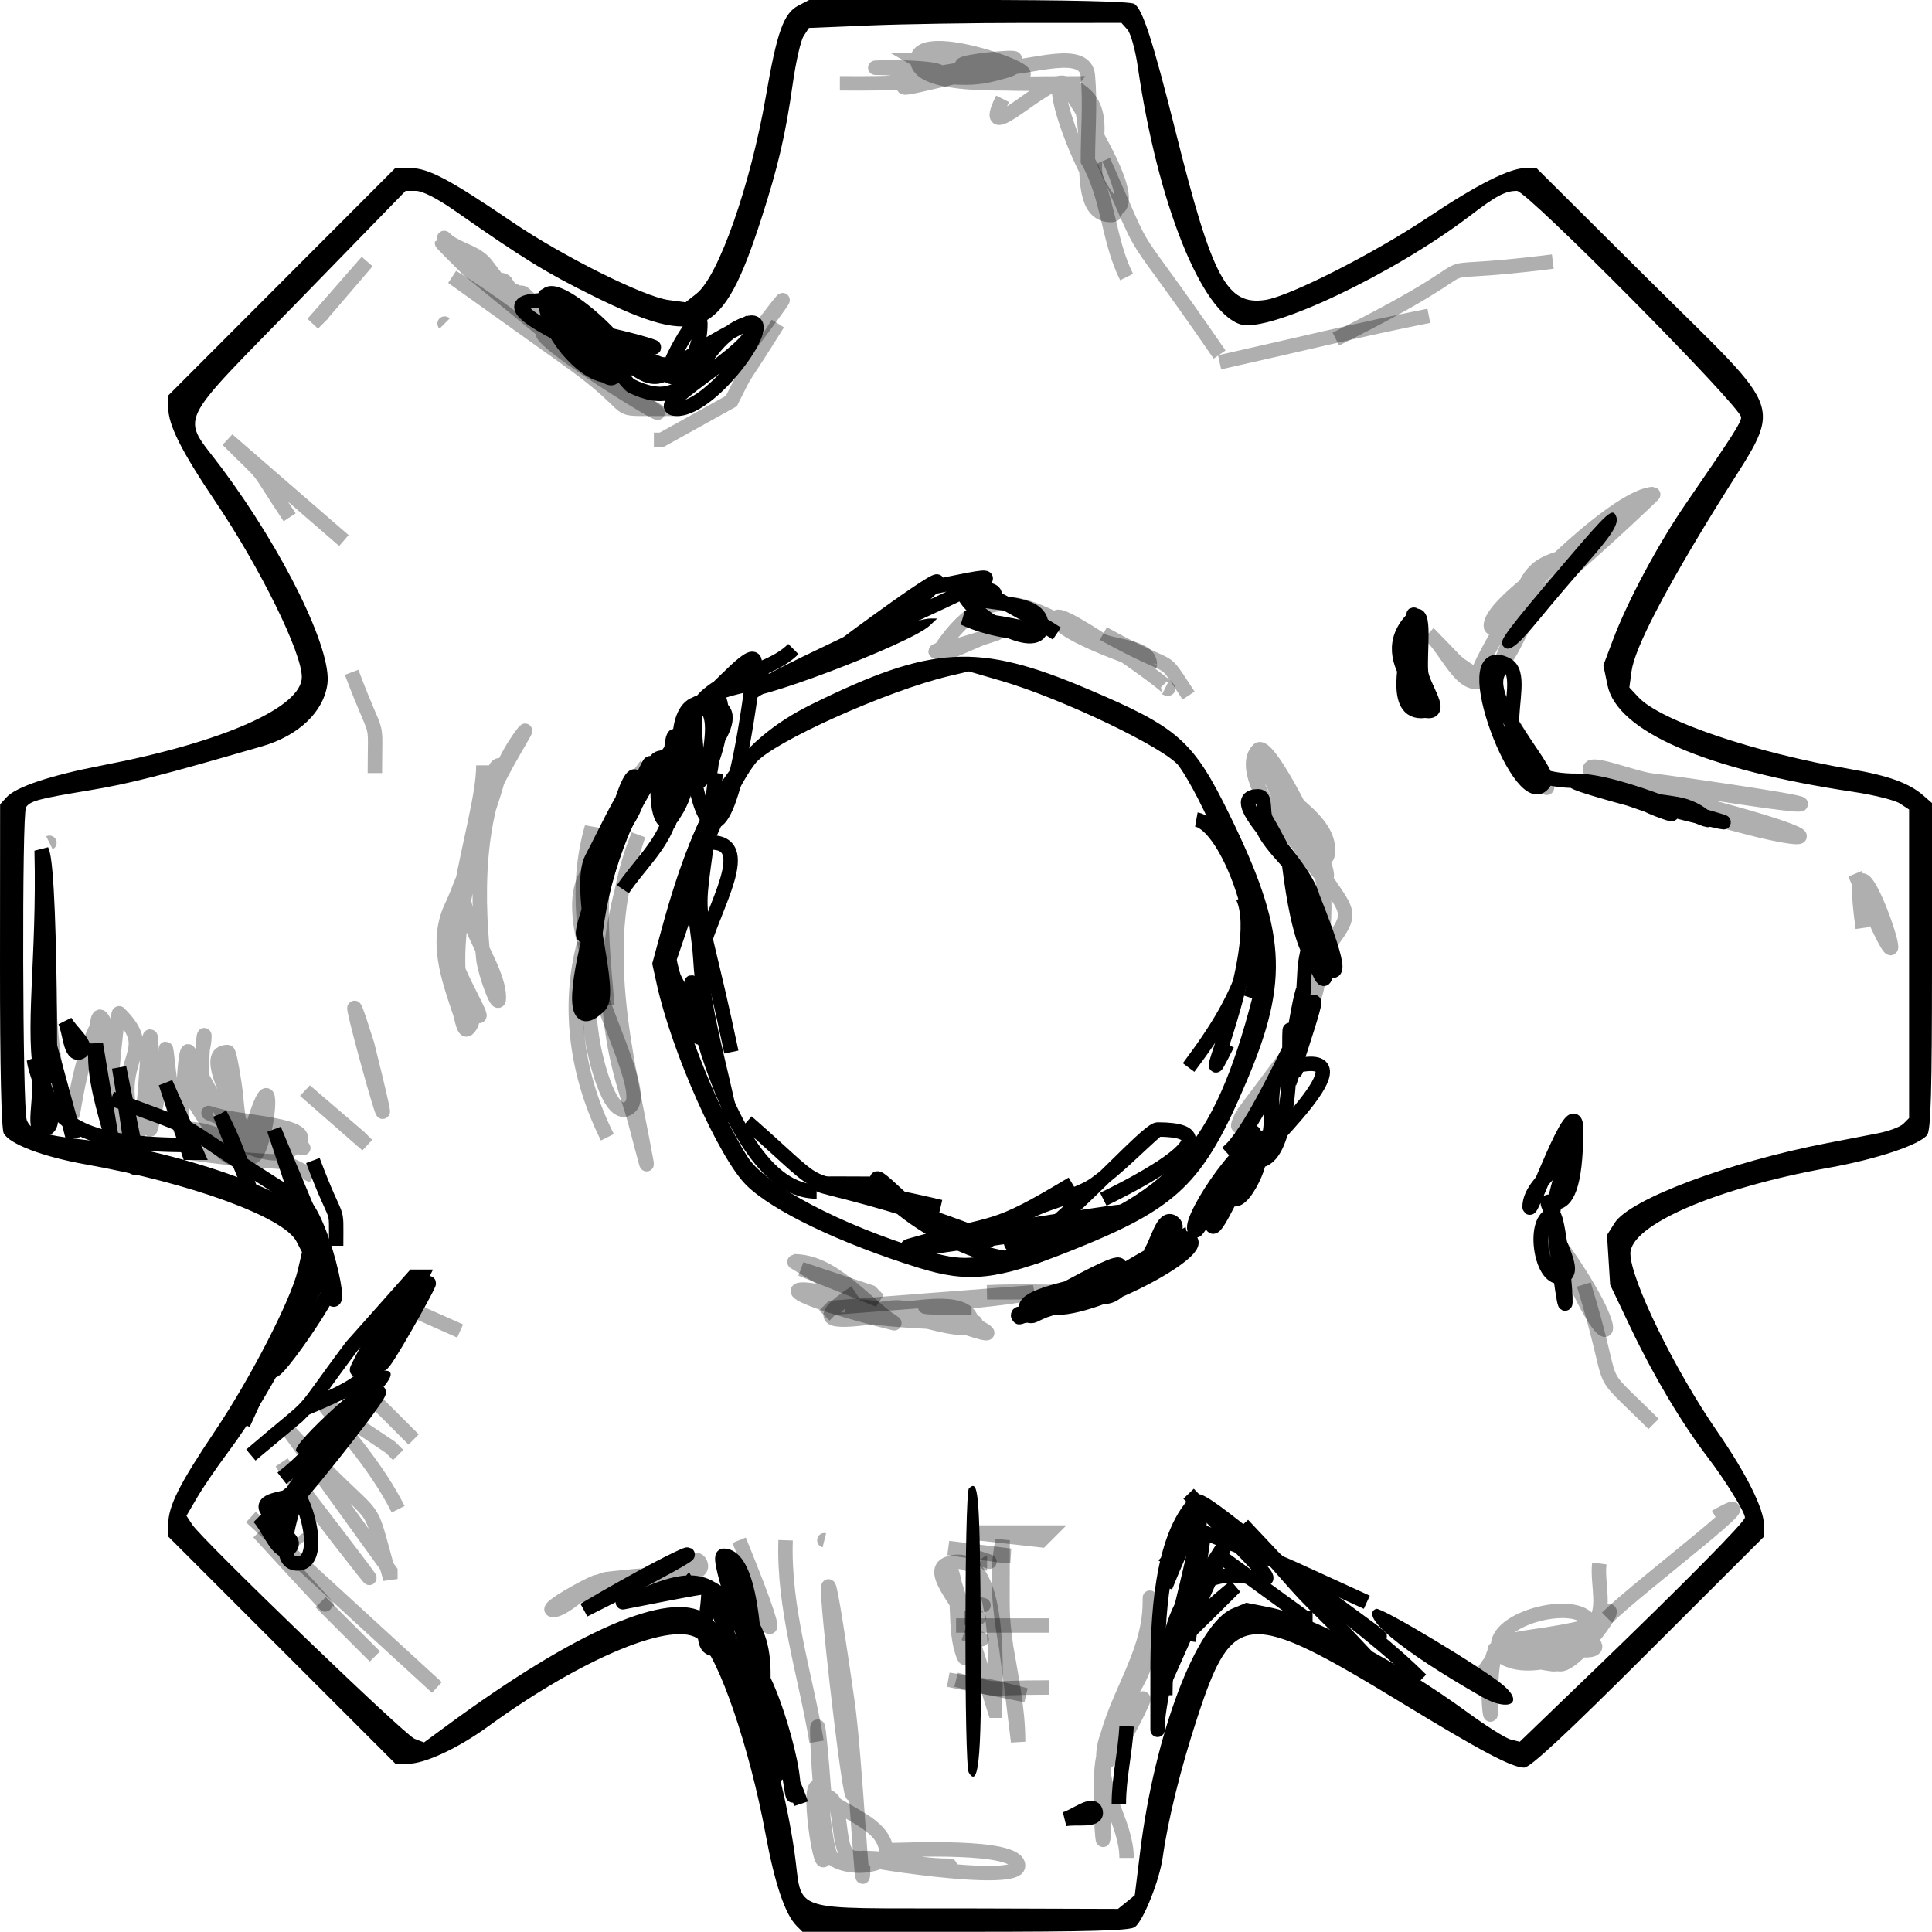 <?xml version="1.0" encoding="UTF-8" standalone="no"?>
<!-- Created with Inkscape (http://www.inkscape.org/) -->

<svg
   width="133.894mm"
   height="133.879mm"
   viewBox="0 0 133.894 133.879"
   version="1.1"
   id="svg1"
   xml:space="preserve"
   xmlns="http://www.w3.org/2000/svg"
   xmlns:svg="http://www.w3.org/2000/svg"><defs
     id="defs1" /><g
     id="layer2"
     transform="translate(-40.079,-82.842)"><path
       style="fill:#000000"
       d="m 95.286,216.313 c -0.794,-0.794 -1.519,-2.939 -2.154,-6.378 -1.108,-5.997 -3.25,-12.252 -4.607,-13.454 -1.608,-1.425 -8.01,1.204 -14.593,5.992 -2.102,1.529 -4.416,2.607 -5.597,2.607 H 67.489 l -7.876,-7.876 -7.876,-7.876 v -0.833 c 0,-1.266 0.768,-2.802 3.243,-6.48 2.443,-3.632 5.267,-9.115 5.735,-11.136 l 0.292,-1.261 -0.385,-0.744 c -0.869,-1.68 -7.327,-4.04 -14.595,-5.334 -2.974,-0.529 -5.288,-1.407 -5.69,-2.157 -0.166,-0.31 -0.263,-4.683 -0.258,-11.646 l 0.007,-11.15 0.437,-0.483 c 0.663,-0.733 3.051,-1.528 6.69,-2.228 8.343,-1.605 13.783,-4.018 13.783,-6.112 0,-1.703 -2.871,-7.534 -5.978,-12.144 -2.386,-3.54 -3.282,-5.328 -3.282,-6.554 v -0.813 l 7.872,-7.885 7.872,-7.885 1.057,0.007 c 1.238,0.009 2.712,0.791 7.06,3.747 3.466,2.356 9.084,5.162 10.803,5.396 l 1.186,0.161 0.767,-0.605 c 1.517,-1.196 3.738,-7.518 4.801,-13.666 0.775,-4.481 1.237,-5.769 2.257,-6.296 l 0.748,-0.387 h 11.011 c 6.859,0 11.198,0.1 11.507,0.265 0.572,0.306 1.295,2.539 2.903,8.958 2.53,10.098 3.53,11.965 6.197,11.565 1.673,-0.251 7.524,-3.223 11.256,-5.717 3.427,-2.291 5.69,-3.429 6.817,-3.429 h 0.701 l 7.647,7.607 c 10.004,9.952 9.496,8.327 4.921,15.734 -3.709,6.006 -5.757,9.963 -5.968,11.533 l -0.152,1.131 0.632,0.677 c 1.524,1.633 8.071,3.849 14.733,4.988 2.596,0.444 4.033,0.966 5.014,1.824 l 0.595,0.52 v 11.28 c 0,8.614 -0.078,11.384 -0.331,11.72 -0.515,0.684 -3.494,1.678 -6.823,2.276 -7.814,1.404 -13.748,3.969 -13.748,5.943 0,1.779 3.073,8.077 6.015,12.329 2.014,2.91 3.245,5.375 3.245,6.497 l 2e-4,0.793 -8.017,8.005 c -5.714,5.706 -8.186,8.005 -8.607,8.005 -0.835,0 -2.965,-1.125 -8.426,-4.452 -10.803,-6.582 -11.773,-6.513 -14.23,1.005 -1.156,3.537 -2.027,7.057 -2.391,9.665 -0.222,1.587 -1.331,4.368 -1.925,4.829 -0.326,0.253 -3.092,0.331 -11.734,0.331 H 95.695 Z m 22.855,-1.65 0.582,-0.471 0.371,-3.013 c 1.007,-8.184 3.903,-15.818 6.395,-16.859 l 0.96,-0.401 1.603,0.314 c 2.887,0.565 8.926,3.768 13.737,7.286 1.289,0.943 2.63,1.786 2.979,1.873 l 0.635,0.159 5.223,-5.031 c 6.108,-5.883 10.383,-10.211 10.383,-10.511 0,-0.37 -1.368,-2.586 -2.56,-4.145 -1.805,-2.361 -3.757,-5.636 -5.333,-8.944 l -1.448,-3.041 -0.109,-1.722 -0.109,-1.722 0.529,-0.839 c 1.031,-1.634 7.875,-4.206 14.718,-5.531 1.164,-0.225 2.742,-0.53 3.506,-0.677 0.764,-0.147 1.568,-0.446 1.786,-0.664 l 0.397,-0.397 v -10.691 -10.691 l -0.64,-0.419 c -0.352,-0.231 -1.81,-0.594 -3.241,-0.808 -10.236,-1.529 -16.357,-4.186 -17.022,-7.39 l -0.286,-1.377 0.66,-1.754 c 1.013,-2.692 3.13,-6.649 5.043,-9.43 3.345,-4.861 3.844,-5.642 3.844,-6.009 0,-0.709 -14.835,-15.687 -15.537,-15.687 -0.803,0 -1.426,0.33 -3.248,1.721 -5.269,4.024 -13.882,8.111 -15.883,7.537 -2.725,-0.782 -5.775,-8.405 -7.144,-17.857 -0.169,-1.164 -0.492,-2.325 -0.72,-2.58 l -0.413,-0.463 -6.64,8.82e-4 c -3.652,4.84e-4 -8.525,0.079 -10.829,0.175 l -4.189,0.174 -0.367,0.561 c -0.202,0.308 -0.543,1.807 -0.758,3.331 -0.496,3.512 -1.015,5.739 -2.184,9.355 -2.678,8.29 -4.223,8.997 -11.644,5.328 -3.278,-1.621 -4.8,-2.558 -9.59,-5.908 -1.201,-0.84 -2.246,-1.374 -2.687,-1.374 h -0.722 l -7.103,7.299 c -9.038,9.288 -8.477,8.109 -5.659,11.884 4.32,5.788 7.662,12.609 7.343,14.988 -0.259,1.928 -1.992,3.583 -4.524,4.319 -6.981,2.029 -9.198,2.594 -11.996,3.057 -3.501,0.579 -4.07,0.731 -4.367,1.165 -0.293,0.428 -0.245,20.907 0.05,21.685 0.281,0.739 1.189,1.057 3.848,1.347 6.329,0.691 14.635,3.566 16.189,5.604 l 0.744,0.975 v 1.612 1.612 l -1.565,3.039 c -2.111,4.098 -3.631,6.644 -5.289,8.86 -0.762,1.019 -1.717,2.42 -2.122,3.113 l -0.736,1.261 0.4,0.61 c 0.705,1.076 14.726,14.585 15.407,14.845 l 0.656,0.25 1.519,-1.118 c 9.03,-6.644 15.459,-9.439 17.967,-7.813 2.209,1.432 5.119,9.199 6.183,16.501 0.633,4.349 -0.741,3.9 12.067,3.938 l 10.356,0.031 z m -10.928,-8.987 c -0.314,-0.53 -0.299,-19.364 0.016,-19.68 0.651,-0.653 0.733,0.218 0.816,8.589 0.097,9.813 -0.092,12.34 -0.832,11.091 z m 35.557,-5.241 c -5.663,-3.237 -8.535,-5.629 -7.319,-6.096 0.359,-0.138 7.464,4.139 8.833,5.317 1.456,1.252 0.328,1.833 -1.514,0.78 z M 60.602,183.387 c -0.3,-0.485 5.298,-5.559 6.134,-5.559 1.023,0 0.158,1.186 -2.45,3.359 -2.886,2.404 -3.377,2.697 -3.684,2.201 z m 43.125,-12.685 c -5.458,-1.701 -10.126,-3.942 -11.93,-5.728 -1.884,-1.865 -5.154,-9.195 -6.193,-13.881 l -0.325,-1.467 0.692,-2.54 c 2.4,-8.808 5.107,-12.846 10.348,-15.429 8.331,-4.107 11.527,-4.289 19.087,-1.085 6.36,2.695 7.362,3.583 9.895,8.758 3.914,7.998 4.141,11.431 1.216,18.348 -3.066,7.25 -4.774,8.893 -12.384,11.913 -4.972,1.973 -6.957,2.185 -10.405,1.11 z m 7.752,-1.746 c 9.659,-3.232 12.703,-6.597 15.407,-17.029 l 0.554,-2.139 -0.556,-2.054 c -1.013,-3.741 -3.542,-9.596 -5.092,-11.788 -0.858,-1.214 -8.111,-4.695 -12.349,-5.927 l -2.221,-0.646 -1.351,0.319 c -4.312,1.018 -12.301,4.614 -13.435,6.046 -1.967,2.485 -5.633,11.776 -5.593,14.175 0.04,2.409 2.841,9.67 5.069,13.139 1.245,1.939 6.514,4.711 12.211,6.424 2.715,0.817 3.528,0.759 7.355,-0.522 z M 91.688,131.045 c 0,-0.722 11.155,-5.34 12.898,-5.34 h 0.448 l -0.522,0.492 c -1.349,1.271 -12.825,5.61 -12.825,4.849 z m 52.507,-3.508 c -0.199,-0.321 0.378,-1.081 4.454,-5.867 2.888,-3.391 3.196,-3.662 3.439,-3.029 0.194,0.506 -0.294,1.28 -2.073,3.286 -0.875,0.987 -2.347,2.717 -3.272,3.845 -1.626,1.983 -2.178,2.365 -2.549,1.766 z"
       id="path67" /><path
       style="fill:none;stroke:#000000;stroke-width:0;stroke-dasharray:none;stroke-opacity:1"
       d="m 124.063,100.969 c -3.245,6.209 -11.391,31.687 1.611,31.687"
       id="path71" /><path
       style="fill:none;stroke:#000000;stroke-width:1;stroke-dasharray:none;stroke-opacity:1"
       d="m 42.429,156.288 c 0.936,1.35 -0.243,4.834 0.537,4.834 1.621,0 -0.336,-3.225 -0.537,-4.834 z"
       id="path72" /><path
       style="fill:none;stroke:#000000;stroke-width:1;stroke-dasharray:none;stroke-opacity:1"
       d="m 43.503,155.213 c 0.537,1.969 1.074,3.939 1.611,5.908 0,0.179 0,0.358 0,0.537 -0.537,-2.148 -1.074,-4.297 -1.611,-6.445"
       id="path73" /><path
       style="fill:none;stroke:#000000;stroke-width:1;stroke-dasharray:none;stroke-opacity:1"
       d="m 49.41,162.195 c 0,3.252 0.059,1.427 -1.074,-5.371 0.358,1.79 0.716,3.58 1.074,5.371 z"
       id="path74" /><path
       style="fill:none;stroke:#000000;stroke-width:1;stroke-dasharray:none;stroke-opacity:1"
       d="m 53.707,162.732 c -0.179,0 -0.358,0 -0.537,0 -0.537,-1.611 -1.074,-3.222 -1.611,-4.834 0.716,1.611 1.432,3.222 2.148,4.834 z"
       id="path75" /><path
       style="fill:none;stroke:#000000;stroke-width:1;stroke-dasharray:none;stroke-opacity:1"
       d="m 55.318,160.047 c 0.716,1.79 1.432,3.58 2.148,5.371 -0.61,-1.829 -1.207,-3.688 -2.148,-5.371"
       id="path76" /><path
       style="fill:none;stroke:#000000;stroke-width:1;stroke-dasharray:none;stroke-opacity:1"
       d="m 61.763,167.566 c -0.179,0 -0.358,0 -0.537,0 -0.716,-2.148 -1.432,-4.297 -2.148,-6.445 0.895,2.148 1.79,4.297 2.685,6.445 z"
       id="path77" /><path
       style="fill:none;stroke:#000000;stroke-width:1;stroke-dasharray:none;stroke-opacity:1"
       d="m 61.763,163.269 c 1.8,4.799 1.611,2.767 1.611,5.908"
       id="path78" /><path
       style="fill:none;stroke:#000000;stroke-width:1;stroke-dasharray:none;stroke-opacity:1"
       d="m 43.503,153.602 c 0,12.828 0.241,-10.3 -0.537,-11.816 0.376,15.064 -3.673,20.409 10.204,20.409"
       id="path79" /><path
       style="fill:none;stroke:#000000;stroke-width:1;stroke-dasharray:none;stroke-opacity:1"
       d="m 47.799,158.973 c 7.459,2.797 2.999,0.801 12.89,6.982 1.63,0.526 3.48,9.108 2.148,6.445 -0.445,1.291 -5.69,8.694 -3.222,3.759"
       id="path80" /><path
       style="fill:none;stroke:#000000;stroke-width:1;stroke-dasharray:none;stroke-opacity:1"
       d="m 61.226,171.326 c -1.168,3.501 -2.769,6.844 -4.297,10.204"
       id="path81" /><path
       style="fill:none;stroke:#000000;stroke-width:1;stroke-dasharray:none;stroke-opacity:1"
       d="m 125.674,192.808 c -2.384,1.676 -9.398,9.398 0,0 z"
       id="path82" /><path
       style="fill:none;stroke:#000000;stroke-width:1;stroke-dasharray:none;stroke-opacity:1"
       d="m 120.841,199.253 c 2.097,-6.988 0.621,-3.786 4.297,-9.667 -1.432,3.222 -2.864,6.445 -4.297,9.667 z"
       id="path83" /><path
       style="fill:none;stroke:#000000;stroke-width:1;stroke-dasharray:none;stroke-opacity:1"
       d="m 122.452,196.568 c 0.358,-2.506 0.716,-5.013 1.074,-7.519 7.379,2.952 3.615,1.35 11.278,4.834"
       id="path84" /><path
       style="fill:none;stroke:#000000;stroke-width:1;stroke-dasharray:none;stroke-opacity:1"
       d="m 134.805,197.642 c -5.821,-5.821 -2.951,-2.783 -8.593,-9.13 2.864,3.043 5.729,6.087 8.593,9.13 z"
       id="path85" /><path
       style="fill:none;stroke:#000000;stroke-width:1;stroke-dasharray:none;stroke-opacity:1"
       d="m 124.6,190.66 c 1.969,1.432 3.939,2.864 5.908,4.297 0.179,0 0.358,0 0.537,0"
       id="path86" /><path
       style="fill:none;stroke:#000000;stroke-width:1;stroke-dasharray:none;stroke-opacity:1"
       d="m 122.452,186.363 c 12.996,13.545 -1.611,-2.883 -1.611,13.964"
       id="path87" /><path
       style="fill:none;stroke:#000000;stroke-width:1;stroke-dasharray:none;stroke-opacity:1"
       d="m 120.841,192.808 c 5.653,-13.752 -0.537,6.052 -0.537,9.667 0,1.253 0,-2.506 0,-3.759 0,-3.47 0.195,-9.325 2.685,-11.816 0.424,-0.424 7.635,5.966 8.593,6.445 -21.505,-15.775 16.03,11.45 0,0 2.362,1.927 4.826,3.752 6.982,5.908"
       id="path88" /><path
       style="fill:none;stroke:#000000;stroke-width:1;stroke-dasharray:none;stroke-opacity:1"
       d="m 88.08,192.271 c -5.729,2.864 -5.729,2.864 0,0 z"
       id="path89" /><path
       style="fill:none;stroke:#000000;stroke-width:1;stroke-dasharray:none;stroke-opacity:1"
       d="m 92.913,201.939 c 0,-3.674 0.925,-6.608 -3.759,-9.13 -0.164,-0.088 -6.127,1.134 -5.908,1.074 1.931,-0.527 4.118,-1.969 5.908,-1.074 1.291,0.645 1.969,4.118 0.537,4.297 -1.432,0.179 -0.358,-2.864 -0.537,-4.297 1.253,3.043 2.506,6.087 3.759,9.13 z"
       id="path90" /><path
       style="fill:none;stroke:#000000;stroke-width:1;stroke-dasharray:none;stroke-opacity:1"
       d="m 144.472,128.897 c -2.691,1.494 3.115,7.197 2.685,8.056 -1.483,2.966 -6.436,-9.931 -2.685,-8.056 1.998,0.999 -2.608,8.056 4.834,8.056 3.222,0.895 6.459,1.742 9.667,2.685 3.612,1.062 -11.38,-2.685 -9.667,-2.685 3.145,0 9.509,3.064 9.13,2.685 -0.566,-0.566 -1.359,-0.943 -2.148,-1.074 -7.693,-1.282 7.654,3.267 -6.982,-1.611"
       id="path91" /><path
       style="fill:none;stroke:#000000;stroke-width:1;stroke-dasharray:none;stroke-opacity:1"
       d="m 138.027,125.674 c -0.323,0.887 0.536,5.908 0.537,5.908 0.299,0 -0.537,-7.604 -0.537,-5.908 0,2.178 -1.104,6.445 1.074,6.445 0.913,0 -0.446,-1.777 -0.537,-2.685 -0.126,-1.26 0.358,-4.655 -0.537,-3.76 -3.183,3.183 2.531,6.445 0.537,6.445 -2.156,0 -0.842,-4.311 -0.537,-6.445 z"
       id="path92" /><path
       style="fill:none;stroke:#000000;stroke-width:1;stroke-dasharray:none;stroke-opacity:1"
       d="m 131.045,145.009 c -0.537,-0.716 -1.722,-3.036 -1.611,-2.148 1.321,10.569 3.881,6.193 -1.611,-3.222 -0.285,-0.489 0.029,-1.611 -0.537,-1.611 -2.643,0 2.831,4.507 3.759,6.982 0.632,1.685 1.342,6.98 0.537,5.371 -2.975,-5.95 3.982,5.927 -0.537,-5.371 -0.665,-1.662 -2.274,-2.778 -3.222,-4.297 -0.949,-1.518 2.812,2.554 3.222,4.297 0.371,1.578 -0.358,3.222 -0.537,4.834 -0.88,16.76 -1.074,-2.084 -1.074,6.982 0.887,-6.752 1.682,-7.568 0,0 6.553,-1.803 -2.948,6.445 -2.148,6.445 2.054,0 2.155,-6.445 2.148,-6.445 -1.869,0 -0.775,3.699 -1.611,5.371 -0.135,0.269 -2.501,3.759 -2.148,3.759 1.016,0 2.797,-5.001 0.537,-1.611 -0.716,1.074 -2.148,4.513 -2.148,3.222 0,-0.524 3.798,-5.908 3.759,-5.908 -1.793,0 -5.805,6.445 -4.834,6.445 0.11,0 7.32,-10.543 2.148,-5.371 2.862,-2.338 9.005,-18.959 4.297,-4.834"
       id="path93" /><path
       style="fill:none;stroke:#000000;stroke-width:1;stroke-dasharray:none;stroke-opacity:1"
       d="m 119.767,169.714 c 0.537,-0.716 2.327,-1.611 1.611,-2.148 -0.716,-0.537 -1.074,1.432 -1.611,2.148 z"
       id="path94" /><path
       style="fill:none;stroke:#000000;stroke-width:1;stroke-dasharray:none;stroke-opacity:1"
       d="m 106.877,125.674 c 3.368,1.591 8.433,1.054 0,0 z"
       id="path95" /><path
       style="fill:none;stroke:#000000;stroke-width:1;stroke-dasharray:none;stroke-opacity:1"
       d="m 88.617,131.582 c 1.253,-0.895 3.951,-4.213 3.759,-2.685 -2.922,23.375 -5.761,1.685 -3.759,2.685 1.45,0.725 0.537,3.212 0.537,4.834 0,1.621 1.084,-4.834 -0.537,-4.834 -1.799,0 -0.537,7.17 -0.537,5.371 0,-1.042 4.75,-5.371 0.537,-5.371 -1.799,0 -1.809,4.098 -0.537,5.371 1.294,1.294 3.459,-8.293 0.537,-5.371 -1.272,1.272 -0.537,7.17 -0.537,5.371 0,-1.799 -0.587,-3.966 0.537,-5.371 0.956,-1.194 5.826,-1.611 4.297,-1.611 -1.53,0 -3.475,0.321 -4.297,1.611 -0.87,1.368 -1.262,6.284 -0.537,4.834 0.725,-1.45 -0.416,-3.523 0.537,-4.834 1.463,-2.011 4.686,-2.001 6.445,-3.76"
       id="path96" /><path
       style="fill:none;stroke:#000000;stroke-width:1;stroke-dasharray:none;stroke-opacity:1"
       d="m 104.729,123.526 c 5.378,-1.076 6.071,-1.48 -6.445,4.297 -0.241,0.111 8.447,-6.299 6.445,-4.297 -3.387,3.387 -8.95,4.892 -12.89,7.519"
       id="path97" /><path
       style="fill:none;stroke:#000000;stroke-width:1;stroke-dasharray:none;stroke-opacity:1"
       d="m 86.468,139.638 c 0,-1.253 1.253,-3.759 0,-3.759 -1.253,0 -0.886,4.646 0,3.759 1.021,-1.021 1.969,-4.118 0.537,-4.297 -1.432,-0.179 -0.537,5.74 -0.537,4.297 0,-12.626 1.51,-0.755 0,0 -1.291,0.645 0.895,-4.476 -0.537,-4.297 -1.432,0.179 0.968,2.919 0.537,4.297 -0.578,1.848 -2.148,3.222 -3.222,4.834"
       id="path98" /><path
       style="fill:none;stroke:#000000;stroke-width:1;stroke-dasharray:none;stroke-opacity:1"
       d="m 86.468,149.306 c 7.03,-20.385 -0.535,-4.013 0,0 0.28,2.099 3.162,8.413 1.611,3.76 -0.431,-1.293 -1.611,-2.396 -1.611,-3.76 0,-2.287 1.611,-4.158 1.611,-6.445"
       id="path99" /><path
       style="fill:none;stroke:#000000;stroke-width:1;stroke-dasharray:none;stroke-opacity:1"
       d="m 89.691,136.416 c -1.48,12.582 -1.705,6.132 1.074,19.335"
       id="path100" /><path
       style="fill:none;stroke:#000000;stroke-width:1;stroke-dasharray:none;stroke-opacity:1"
       d="m 88.617,149.306 c 0.358,-2.685 3.759,-7.698 1.074,-8.056 -2.685,-0.358 -1.224,5.351 -1.074,8.056 0.212,3.821 1.432,7.519 2.148,11.278"
       id="path101" /><path
       style="fill:none;stroke:#000000;stroke-width:1;stroke-dasharray:none;stroke-opacity:1"
       d="m 89.154,155.75 c -2.921,-14.975 -0.266,9.667 7.519,9.667"
       id="path102" /><path
       style="fill:none;stroke:#000000;stroke-width:1;stroke-dasharray:none;stroke-opacity:1"
       d="m 91.839,160.584 c 6.65,5.818 2.444,3.324 13.427,5.908"
       id="path103" /><path
       style="fill:none;stroke:#000000;stroke-width:1;stroke-dasharray:none;stroke-opacity:1"
       d="m 100.969,164.881 c -8.379,0 -2.87,-0.396 7.519,3.759 1.011,0.404 -2.248,-0.05 -3.222,-0.537 -1.601,-0.801 -5.097,-4.824 -4.297,-3.222 1.107,2.213 10.303,7.859 12.353,3.759"
       id="path104" /><path
       style="fill:none;stroke:#000000;stroke-width:1;stroke-dasharray:none;stroke-opacity:1"
       d="m 109.025,168.103 c 2.864,-0.358 11.369,-1.867 8.593,-1.074 -4.019,1.148 -8.218,1.536 -12.353,2.148 -0.708,0.105 -2.837,0.197 -2.148,0 6.43,-1.837 5.532,-0.848 11.278,-4.297"
       id="path105" /><path
       style="fill:none;stroke:#000000;stroke-width:1;stroke-dasharray:none;stroke-opacity:1"
       d="m 120.304,161.121 c -1.432,1.253 -2.754,2.645 -4.297,3.76 -1.892,1.367 -5.908,1.425 -5.908,3.759 0,3.347 9.26,-7.519 10.204,-7.519 6.375,0 -3.372,4.64 -3.76,4.834"
       id="path106" /><path
       style="fill:none;stroke:#000000;stroke-width:1;stroke-dasharray:none;stroke-opacity:1"
       d="m 61.763,184.215 c 14.377,-16.467 -10.784,15.098 0,0 z"
       id="path107" /><path
       style="fill:none;stroke:#000000;stroke-width:1;stroke-dasharray:none;stroke-opacity:1"
       d="m 59.615,185.289 c 2.756,-2.137 4.591,-5.128 6.982,-7.519"
       id="path108" /><path
       style="fill:none;stroke:#000000;stroke-width:1;stroke-dasharray:none;stroke-opacity:1"
       d="m 67.671,172.937 c -8.33,14.634 5.036,-10.072 -2.685,5.371"
       id="path109" /><path
       style="fill:none;stroke:#000000;stroke-width:1;stroke-dasharray:none;stroke-opacity:1"
       d="m 60.689,186.363 c -0.716,0.358 -2.506,0.358 -2.148,1.074 0.358,0.716 1.704,-1.74 2.148,-1.074 0.894,1.341 1.611,4.834 0,4.834 -1.611,0 -0.443,-3.284 0,-4.834 z"
       id="path110" /><path
       style="fill:none;stroke:#000000;stroke-width:1;stroke-dasharray:none;stroke-opacity:1"
       d="m 58.004,187.975 c 0.716,0.716 1.432,2.864 2.148,2.148 0.716,-0.716 -1.432,-1.432 -2.148,-2.148 z"
       id="path111" /><path
       style="fill:none;stroke:#000000;stroke-width:1;stroke-dasharray:none;stroke-opacity:1"
       d="m 61.226,180.456 c -0.179,0.179 -0.358,0.358 -0.537,0.537 -1.074,0.895 -2.148,1.79 -3.222,2.685 5.119,-4.388 2.769,-1.902 6.982,-7.519 1.432,-1.611 2.864,-3.222 4.297,-4.834 0.179,0 0.358,0 0.537,0 -8.54,17.293 6.2,-9.478 -2.148,4.834 -1.449,2.483 -3.283,3.172 -5.908,4.297 z"
       id="path112" /><path
       style="fill:none;stroke:#000000;stroke-width:1;stroke-dasharray:none;stroke-opacity:1"
       d="m 81.098,105.803 c 4.221,0.83 7.09,2.026 0,0 z"
       id="path113" /><path
       style="fill:none;stroke:#000000;stroke-width:1;stroke-dasharray:none;stroke-opacity:1"
       d="m 83.783,109.025 c -2.864,-1.432 -2.864,-1.432 0,0 z"
       id="path114" /><path
       style="fill:none;stroke:#000000;stroke-width:1;stroke-dasharray:none;stroke-opacity:1"
       d="m 77.875,103.655 c 2.007,0.63 0.543,4.834 5.371,4.834 2.409,0 -5.371,-7.242 -5.371,-4.834 0,2.409 3.668,6.537 5.371,4.834 0.528,-0.528 -11.287,-4.834 -5.371,-4.834 3.286,0 6.269,7.157 8.593,4.834 0.214,-0.214 -3.759,-1.731 -3.759,-1.074 0,0.848 4.953,0.418 4.297,1.074 -2.123,2.123 1.611,-4.832 1.611,-3.222 0,5.048 -6.412,4.817 3.222,0 2.399,0.847 -7.378,5.908 -4.834,5.908 2.544,0 7.247,-6.712 4.834,-5.908 -3.618,1.206 -3.395,6.627 -8.056,4.297 -0.076,-0.038 -6.578,-7.919 -5.908,-5.908 0.721,2.162 4.834,2.555 4.834,4.834 0,2.279 -3.466,-3.011 -4.834,-4.834 z"
       id="path115" /><path
       style="fill:none;stroke:#000000;stroke-width:1;stroke-dasharray:none;stroke-opacity:1"
       d="m 122.989,139.638 c 2.163,0.392 5.128,8.248 3.759,12.353"
       id="path116" /><path
       style="fill:none;stroke:#000000;stroke-width:1;stroke-dasharray:none;stroke-opacity:1"
       d="m 126.212,145.009 c 1.753,3.79 -3.875,15.807 -1.074,10.204"
       id="path117" /><path
       style="fill:none;stroke:#000000;stroke-width:1;stroke-dasharray:none;stroke-opacity:1"
       d="m 126.749,148.769 c -0.826,3.114 -2.411,5.542 -4.297,8.056"
       id="path118" /><path
       style="fill:none;stroke:#000000;stroke-width:1;stroke-dasharray:none;stroke-opacity:1"
       d="m 117.081,171.326 c -1.021,1.021 -5.203,2.148 -3.759,2.148 3.286,0 11.88,-4.834 8.593,-4.834 -2.334,0 -4.257,5.41 -5.908,3.76 -0.633,-0.633 1.381,-1.151 2.148,-1.611 1.238,-0.743 2.506,-1.432 3.76,-2.148 0.649,2.678 -10.741,3.227 -10.741,4.834 0,0.475 8.802,-5.043 5.908,-2.148 -1.415,1.415 -3.58,1.79 -5.371,2.685 -0.32,0.16 -1.074,-0.358 -1.074,0 0,0.522 8.863,-2.685 6.445,-2.685 -2.098,0 -10.603,5.033 -3.759,1.611"
       id="path119" /><path
       style="fill:none;stroke:#000000;stroke-width:1;stroke-dasharray:none;stroke-opacity:1"
       d="m 84.32,138.027 c 3.324,-8.567 -4.715,9.667 -3.759,9.667 0.651,0 0.435,-3.248 0.537,-3.759 0.706,-3.528 4.199,-7.584 6.445,-10.204 0.289,-0.337 -5.172,5.055 -6.445,13.964 -0.203,1.418 0,5.729 0,4.297 0,-5.271 0.819,-9.158 3.222,-13.964 z"
       id="path120" /><path
       style="fill:none;stroke:#000000;stroke-width:1;stroke-dasharray:none;stroke-opacity:1"
       d="m 84.32,137.49 c -0.408,-5.501 -5.602,17.954 -2.685,15.038 0.556,-0.556 -1.628,-8.178 -0.537,-10.204 0.918,-1.705 3.222,-6.77 3.222,-4.834 0,2.243 -2.435,3.807 -3.222,5.908 -0.66,1.76 1.439,8.228 0.537,9.13 -3.972,3.972 1.603,-13.307 2.685,-15.038 z"
       id="path121" /><path
       style="fill:none;stroke:#000000;stroke-width:1;stroke-dasharray:none;stroke-opacity:1"
       d="m 106.877,124.063 c 0.716,0 2.148,0.716 2.148,0 0,-0.716 -2.789,-0.32 -2.148,0 1.725,0.862 5.371,0.22 5.371,2.148 0,1.928 -4.508,-0.424 -5.371,-2.148 -0.993,-1.986 5.979,2.374 6.445,2.685"
       id="path122" /><path
       style="fill:none;stroke:#000000;stroke-width:1;stroke-dasharray:none;stroke-opacity:1"
       d="m 80.561,194.42 c 7.956,-4.713 11.056,-5.528 0,0 z"
       id="path123" /><path
       style="fill:none;stroke:#000000;stroke-width:1;stroke-dasharray:none;stroke-opacity:1"
       d="m 90.228,190.66 c 0.553,2.158 2.148,4.2 2.148,6.445 0,2.264 0.116,-6.445 -2.148,-6.445 -0.626,0 2.148,7.202 2.148,8.593 -2.546,-7.586 1.611,8.025 1.611,6.445 0,-2.214 -3.454,-7.673 -1.611,-6.445 2.214,1.476 2.685,10.18 2.685,7.519 0,-2.661 -2.685,-10.18 -2.685,-7.519 0,1.513 2.542,6.552 3.222,8.593"
       id="path124" /><path
       style="fill:none;stroke:#000000;stroke-width:1;stroke-dasharray:none;stroke-opacity:1"
       d="m 120.841,191.197 c 1.432,-3.58 1.432,-3.58 0,0 z"
       id="path125" /><path
       style="fill:none;stroke:#000000;stroke-width:1;stroke-dasharray:none;stroke-opacity:1"
       d="m 113.859,208.92 c 0.716,-0.179 2.327,0.179 2.148,-0.537 -0.179,-0.716 -1.432,0.358 -2.148,0.537 z"
       id="path126" /><path
       style="fill:none;stroke:#000000;stroke-width:1;stroke-dasharray:none;stroke-opacity:1"
       d="m 118.156,202.476 c -0.092,1.797 -0.537,3.572 -0.537,5.371"
       id="path127" /><path
       style="fill:#4d4d4d;stroke:#000000;stroke-width:1;stroke-dasharray:none;stroke-opacity:1"
       d="m 149.306,161.121 c 0.234,1.911 -3.222,3.449 -3.222,5.371 0,0.763 3.222,-8.368 3.222,-5.371 0,8.283 -2.963,3.204 -1.611,5.908 1.615,13.889 0.613,-0.077 0,0 -1.432,0.179 -0.895,4.476 0.537,4.297 1.432,-0.179 -0.688,-2.861 -0.537,-4.297 0.214,-2.03 1.074,-3.939 1.611,-5.908 z"
       id="path128" /><path
       style="fill:#4d4d4d;stroke:#000000;stroke-width:1;stroke-dasharray:none;stroke-opacity:1"
       d="m 44.577,153.602 c 0.358,0.716 0.358,2.506 1.074,2.148 0.716,-0.358 -0.716,-1.432 -1.074,-2.148 z"
       id="path129" /><path
       style="fill:#4d4d4d;stroke:#000000;stroke-width:1;stroke-dasharray:none;stroke-opacity:1"
       d="m 47.799,161.658 c -0.457,-1.829 -1.317,-4.266 -1.074,-6.445 0.358,2.148 0.716,4.297 1.074,6.445 z"
       id="path130" /><path
       style="opacity:0.316;fill:none;stroke:#000000;stroke-width:1;stroke-dasharray:none;stroke-opacity:1"
       d="m 43.503,141.25 c 2.864,-1.432 2.864,-1.432 0,0 z"
       id="path131" /><path
       style="opacity:0.316;fill:none;stroke:#000000;stroke-width:1;stroke-dasharray:none;stroke-opacity:1"
       d="m 80.561,148.231 c -1.208,4.516 -0.456,9.291 1.611,13.427"
       id="path132" /><path
       style="opacity:0.316;fill:none;stroke:#000000;stroke-width:1;stroke-dasharray:none;stroke-opacity:1"
       d="m 81.635,152.528 c -1.024,-4.097 -1.751,-8.132 -0.537,-12.353 -0.257,4.24 0.015,8.179 0.537,12.353 z"
       id="path133" /><path
       style="opacity:0.316;fill:none;stroke:#000000;stroke-width:1;stroke-dasharray:none;stroke-opacity:1"
       d="m 81.635,143.935 c 0.537,-1.432 1.074,-2.864 1.611,-4.297"
       id="path134" /><path
       style="opacity:0.316;fill:none;stroke:#000000;stroke-width:1;stroke-dasharray:none;stroke-opacity:1"
       d="m 84.857,135.879 c -3.842,4.96 -3.215,10.827 -2.685,16.649"
       id="path135" /><path
       style="opacity:0.316;fill:none;stroke:#000000;stroke-width:1;stroke-dasharray:none;stroke-opacity:1"
       d="m 58.004,189.049 c 9.375,10.227 2.269,2.269 0,0 z"
       id="path136" /><path
       style="opacity:0.316;fill:none;stroke:#000000;stroke-width:1;stroke-dasharray:none;stroke-opacity:1"
       d="m 61.226,189.586 c -3.58,-4.297 -3.58,-4.297 0,0 z"
       id="path137" /><path
       style="opacity:0.316;fill:none;stroke:#000000;stroke-width:1;stroke-dasharray:none;stroke-opacity:1"
       d="m 59.615,184.215 c 0.939,1.622 13.172,17.123 0,0 z"
       id="path138" /><path
       style="opacity:0.316;fill:none;stroke:#000000;stroke-width:1;stroke-dasharray:none;stroke-opacity:1"
       d="m 67.134,192.271 c 0,-0.179 0,-0.358 0,-0.537 -2.327,-3.222 -4.655,-6.445 -6.982,-9.667 6.788,7.406 5.107,3.643 6.982,10.204 z"
       id="path139" /><path
       style="opacity:0.316;fill:none;stroke:#000000;stroke-width:1;stroke-dasharray:none;stroke-opacity:1"
       d="m 67.671,187.438 c -1.385,-2.769 -3.462,-5.105 -5.371,-7.519 1.611,1.074 3.222,2.148 4.834,3.222 0.179,0.179 0.358,0.358 0.537,0.537"
       id="path140" /><path
       style="opacity:0.316;fill:none;stroke:#000000;stroke-width:1;stroke-dasharray:none;stroke-opacity:1"
       d="m 64.448,178.307 c 1.432,1.432 2.864,2.864 4.297,4.297"
       id="path141" /><path
       style="opacity:0.316;fill:none;stroke:#000000;stroke-width:1;stroke-dasharray:none;stroke-opacity:1"
       d="m 67.134,172.937 c 1.611,0.716 3.222,1.432 4.834,2.148"
       id="path142" /><path
       style="opacity:0.316;fill:none;stroke:#000000;stroke-width:1;stroke-dasharray:none;stroke-opacity:1"
       d="m 101.506,211.069 c 1.184,0 9.13,-0.436 9.13,1.074 0,1.405 -11.89,-0.537 -10.741,-0.537 2.074,0 3.821,0.537 5.908,0.537 0.537,0 -1.074,0 -1.611,0 -1.625,0 -3.277,-0.537 -4.834,-0.537 -1.601,0 -0.547,-4.297 -2.148,-4.297 -1.432,0 0.281,2.892 0,4.297 -0.281,1.404 -1.527,-7.315 0,-4.297 -0.945,-12.617 -0.392,3.484 0.537,4.297 0.953,0.834 3.917,0.719 3.759,-0.537 -0.236,-1.888 -2.864,-2.506 -4.297,-3.759"
       id="path143" /><path
       style="opacity:0.316;fill:none;stroke:#000000;stroke-width:1;stroke-dasharray:none;stroke-opacity:1"
       d="m 116.544,204.624 c 0,1.79 0,3.58 0,5.371 0,1.79 -0.41,-3.628 0,-5.371 0.353,-1.499 3.311,-5.167 2.685,-3.76 -0.625,1.407 -2.685,5.3 -2.685,3.76 0,-2.163 1.833,-3.92 2.685,-5.908 0.639,-1.49 0.537,-6.455 0.537,-4.834 0,3.913 -2.804,6.979 -3.222,10.741 -0.263,2.365 1.611,4.605 1.611,6.982"
       id="path144" /><path
       style="opacity:0.316;fill:none;stroke:#000000;stroke-width:1;stroke-dasharray:none;stroke-opacity:1"
       d="m 143.935,197.105 c -0.358,0.895 -1.969,2.327 -1.074,2.685 0.895,0.358 0.174,-2.339 1.074,-2.685 2.012,-0.774 7.969,0.987 6.445,-0.537 -0.738,-0.738 -1.648,1.726 -2.685,1.611 -1.295,-0.144 -5.063,-1.074 -3.759,-1.074 1.476,0 2.82,1.074 4.297,1.074 1.296,0 5.465,-6.002 2.148,-2.685 -6.6,1.65 -6.982,-0.383 -6.982,5.908 0,1.443 -0.572,-3.373 0.537,-4.297 1.701,-1.418 6.982,0.537 6.445,-1.611 -0.537,-2.148 -6.982,-0.537 -6.445,1.611 0.537,2.148 6.982,0.537 6.445,-1.611 -0.537,-2.148 -6.982,-0.537 -6.445,1.611 0.537,2.148 4.754,-0.181 6.445,-1.611 1.102,-0.932 0.358,-2.864 0.537,-4.297"
       id="path145" /><path
       style="opacity:0.316;fill:none;stroke:#000000;stroke-width:1;stroke-dasharray:none;stroke-opacity:1"
       d="m 148.231,169.177 c 5.126,7.143 3.136,8.362 0,0 z"
       id="path146" /><path
       style="opacity:0.316;fill:none;stroke:#000000;stroke-width:1;stroke-dasharray:none;stroke-opacity:1"
       d="m 62.3,193.882 c 1.253,1.253 2.506,2.506 3.759,3.759"
       id="path147" /><path
       style="opacity:0.316;fill:none;stroke:#000000;stroke-width:1;stroke-dasharray:none;stroke-opacity:1"
       d="m 57.467,187.975 c 4.297,3.939 8.593,7.877 12.89,11.816"
       id="path148" /><path
       style="opacity:0.316;fill:none;stroke:#000000;stroke-width:1;stroke-dasharray:none;stroke-opacity:1"
       d="m 85.931,192.271 c 0.895,-0.358 3.043,-0.179 2.685,-1.074 -0.358,-0.895 -1.743,0.872 -2.685,1.074 -1.585,0.34 -3.222,0.358 -4.834,0.537 1.902,-1.307 -3.649,1.611 -2.685,1.611 0.929,0 2.607,-2.02 3.759,-2.148 1.246,-0.138 4.88,-0.56 3.759,0 -2.136,1.068 -4.846,0.543 -6.982,1.611"
       id="path149" /><path
       style="opacity:0.316;fill:none;stroke:#000000;stroke-width:1;stroke-dasharray:none;stroke-opacity:1"
       d="m 97.21,189.586 c -2.864,-0.716 -2.864,-0.716 0,0 z"
       id="path150" /><path
       style="opacity:0.316;fill:none;stroke:#000000;stroke-width:1;stroke-dasharray:none;stroke-opacity:1"
       d="m 94.524,189.586 c -0.164,4.725 1.375,9.324 2.148,13.964"
       id="path151" /><path
       style="opacity:0.316;fill:none;stroke:#000000;stroke-width:1;stroke-dasharray:none;stroke-opacity:1"
       d="m 107.414,189.049 c 2.864,0.716 2.864,0.716 0,0 z"
       id="path152" /><path
       style="opacity:0.316;fill:none;stroke:#000000;stroke-width:1;stroke-dasharray:none;stroke-opacity:1"
       d="m 107.414,190.66 c 1.074,0.358 2.148,0.716 0,0 z"
       id="path153" /><path
       style="opacity:0.316;fill:none;stroke:#000000;stroke-width:1;stroke-dasharray:none;stroke-opacity:1"
       d="m 107.414,193.882 c 0.716,0.179 1.432,0.358 0,0 z"
       id="path154" /><path
       style="opacity:0.316;fill:none;stroke:#000000;stroke-width:1;stroke-dasharray:none;stroke-opacity:1"
       d="m 106.877,194.957 c 0.895,0 1.79,0 0,0 z"
       id="path155" /><path
       style="opacity:0.316;fill:none;stroke:#000000;stroke-width:1;stroke-dasharray:none;stroke-opacity:1"
       d="m 106.877,196.031 c 1.074,0.358 2.148,0.716 0,0 z"
       id="path156" /><path
       style="opacity:0.316;fill:none;stroke:#000000;stroke-width:1;stroke-dasharray:none;stroke-opacity:1"
       d="m 111.174,200.327 c -3.205,-0.801 -1.42,-0.416 -5.371,-1.074 1.79,0.358 3.58,0.716 5.371,1.074 z"
       id="path157" /><path
       style="opacity:0.316;fill:none;stroke:#000000;stroke-width:1;stroke-dasharray:none;stroke-opacity:1"
       d="m 106.34,199.253 c 3.538,0.884 1.41,0.537 6.445,0.537"
       id="path158" /><path
       style="opacity:0.316;fill:none;stroke:#000000;stroke-width:1;stroke-dasharray:none;stroke-opacity:1"
       d="m 112.785,195.494 c -2.148,0 -4.297,0 -6.445,0 2.148,0 4.297,0 6.445,0 z"
       id="path159" /><path
       style="opacity:0.316;fill:none;stroke:#000000;stroke-width:1;stroke-dasharray:none;stroke-opacity:1"
       d="m 108.488,191.197 c -3.58,0 -3.58,0 0,0 z"
       id="path160" /><path
       style="opacity:0.316;fill:none;stroke:#000000;stroke-width:1;stroke-dasharray:none;stroke-opacity:1"
       d="m 112.785,189.049 c -0.179,0.179 -0.358,0.358 -0.537,0.537 -1.611,-0.179 -3.222,-0.358 -4.834,-0.537 7.161,0 7.161,0 0,0 1.79,0 3.58,0 5.371,0 z"
       id="path161" /><path
       style="opacity:0.316;fill:none;stroke:#000000;stroke-width:1;stroke-dasharray:none;stroke-opacity:1"
       d="m 110.099,190.66 c -0.179,0 -0.358,0 -0.537,0 -1.253,-0.179 -2.506,-0.358 -3.76,-0.537 1.432,0.179 2.864,0.358 4.297,0.537 z"
       id="path162" /><path
       style="opacity:0.316;fill:none;stroke:#000000;stroke-width:1;stroke-dasharray:none;stroke-opacity:1"
       d="m 109.025,201.401 c 0,-1.469 0.721,-11.519 -3.222,-10.204 -1.611,0.537 1.332,3.158 1.611,4.834 0.093,0.558 -0.327,2.137 -0.537,1.611 -0.809,-2.022 -0.095,-4.434 -1.074,-6.445 1.074,3.401 2.148,6.803 3.222,10.204 z"
       id="path163" /><path
       style="opacity:0.316;fill:none;stroke:#000000;stroke-width:1;stroke-dasharray:none;stroke-opacity:1"
       d="m 110.637,203.55 c 0,-4.696 -2.04,-9.198 -1.074,-13.964 0,7.898 -0.188,3.233 1.074,13.964 z"
       id="path164" /><path
       style="opacity:0.316;fill:none;stroke:#000000;stroke-width:1;stroke-dasharray:none;stroke-opacity:1"
       d="m 98.821,200.864 c 1.851,23.211 -3.81,-26.67 0,0 0.534,3.739 1.074,15.055 1.074,11.278"
       id="path165" /><path
       style="opacity:0.316;fill:none;stroke:#000000;stroke-width:1;stroke-dasharray:none;stroke-opacity:1"
       d="m 84.32,140.712 c -3.042,7.375 -0.808,15.159 0.537,22.557 0.233,1.282 -0.662,-2.523 -1.074,-3.76 -2.322,-6.966 -1.786,-11.828 0.537,-18.797 z"
       id="path166" /><path
       style="opacity:0.316;fill:none;stroke:#000000;stroke-width:1;stroke-dasharray:none;stroke-opacity:1"
       d="m 82.172,142.324 c -5.763,2.127 3.275,15.523 1.611,17.186 -1.303,1.303 -2.425,-3.009 -2.685,-4.834 -0.937,-6.56 -0.202,-14.299 4.834,-19.335"
       id="path167" /><path
       style="opacity:0.316;fill:none;stroke:#000000;stroke-width:1;stroke-dasharray:none;stroke-opacity:1"
       d="m 105.266,127.823 c -1.965,0.742 5.024,-1.39 3.76,-1.074 -1.264,0.316 -4.482,2.159 -3.76,1.074 3.812,-5.718 6.865,-2.192 11.278,-0.537 1.124,0.422 3.222,0.41 3.222,1.611 0,0.006 -6.445,-2.103 -6.445,-3.222 0,-0.914 9.127,5.638 7.519,4.834"
       id="path168" /><path
       style="opacity:0.316;fill:none;stroke:#000000;stroke-width:1;stroke-dasharray:none;stroke-opacity:1"
       d="m 116.544,126.749 c 5.398,2.999 3.811,1.152 5.908,4.297"
       id="path169" /><path
       style="opacity:0.316;fill:none;stroke:#000000;stroke-width:1;stroke-dasharray:none;stroke-opacity:1"
       d="m 107.414,174.548 c 4.148,2.123 -5.037,-1.33 -3.759,-1.074 1.278,0.256 5.063,1.074 3.759,1.074 -1.651,0 -3.21,-0.779 -4.834,-1.074 -0.898,-0.163 -3.598,0.537 -2.685,0.537 1.216,0 7.519,-1.805 7.519,0.537 0,0.008 -9.789,-0.207 -8.056,-1.074 1.122,-0.561 7.899,2.329 8.056,1.074 0.361,-2.888 -14.754,2.317 -8.056,-2.148"
       id="path170" /><path
       style="opacity:0.316;fill:none;stroke:#000000;stroke-width:1;stroke-dasharray:none;stroke-opacity:1"
       d="m 126.212,160.047 c -2.147,4.293 7.169,-9.106 4.834,-10.204 4.404,-5.872 1.955,-1.322 -3.76,-15.038 -0.146,2.814 4.834,4.151 4.834,6.982 0,2.831 -6.835,-4.98 -4.834,-6.982 0.986,-0.986 8.214,14.738 2.685,6.445 4.535,0.368 -0.537,19.073 -0.537,14.501 -1.074,1.432 -2.148,2.864 -3.222,4.297 z"
       id="path171" /><path
       style="opacity:0.316;fill:none;stroke:#000000;stroke-width:1;stroke-dasharray:none;stroke-opacity:1"
       d="m 115.47,172.4 c -2.327,0 -4.657,-0.105 -6.982,0 2.327,0 4.655,0 6.982,0 z"
       id="path172" /><path
       style="opacity:0.316;fill:none;stroke:#000000;stroke-width:1;stroke-dasharray:none;stroke-opacity:1"
       d="m 107.414,173.474 c -8.409,0 1.998,-0.376 4.297,-1.074 -4.655,0.358 -9.309,0.716 -13.964,1.074 -0.179,0.179 -0.358,0.358 -0.537,0.537"
       id="path173" /><path
       style="opacity:0.316;fill:none;stroke:#000000;stroke-width:1;stroke-dasharray:none;stroke-opacity:1"
       d="m 102.043,174.548 c -3.993,-3.037 -12.775,-3.194 0,0 0.447,0.112 -7.027,-4.297 -6.982,-4.297 2.733,0 4.743,2.729 6.982,4.297 z"
       id="path174" /><path
       style="opacity:0.316;fill:none;stroke:#000000;stroke-width:1;stroke-dasharray:none;stroke-opacity:1"
       d="m 100.969,172.937 c -0.179,-0.179 -0.358,-0.358 -0.537,-0.537 -1.611,-0.537 -3.222,-1.074 -4.834,-1.611 1.79,0.716 3.58,1.432 5.371,2.148 z"
       id="path175" /><path
       style="opacity:0.316;fill:none;stroke:#000000;stroke-width:1;stroke-dasharray:none;stroke-opacity:1"
       d="m 73.579,141.787 c -3.721,2.888 1.074,7.317 1.074,10.204 0,0.964 -0.973,-1.727 -1.074,-2.685 -0.523,-4.969 -0.484,-11.35 2.685,-15.575 0.961,-1.281 -1.688,2.763 -2.148,4.297 -1.225,4.082 -2.772,9.058 -2.148,13.427 0.104,0.728 1.44,1.782 0.537,2.685 -0.283,0.283 -0.41,-0.694 -0.537,-1.074 -0.823,-2.468 -1.785,-5.022 -0.537,-7.519 0.433,-0.866 3.825,-9.667 3.222,-9.667 -0.892,0 -3.306,12.218 -3.222,12.89 0.19,1.518 2.693,5.378 1.611,4.297 -3.493,-3.493 0.537,-13.065 0.537,-17.186"
       id="path176" /><path
       style="opacity:0.316;fill:none;stroke:#000000;stroke-width:1;stroke-dasharray:none;stroke-opacity:1"
       d="m 65.523,155.213 c -3.201,-10.129 3.615,14.458 0,0 z"
       id="path177" /><path
       style="opacity:0.316;fill:none;stroke:#000000;stroke-width:1;stroke-dasharray:none;stroke-opacity:1"
       d="m 61.226,158.436 c 1.253,1.074 2.506,2.148 3.759,3.222 0.179,0.179 0.358,0.358 0.537,0.537 -1.432,-1.253 -2.864,-2.506 -4.297,-3.76 z"
       id="path178" /><path
       style="opacity:0.316;fill:none;stroke:#000000;stroke-width:1;stroke-dasharray:none;stroke-opacity:1"
       d="m 60.689,162.195 c 2.586,1.155 -7.896,-2.811 -5.908,-2.148 1.988,0.663 7.389,0.667 5.908,2.148 -1.665,1.665 -4.648,-0.763 -6.982,-1.074 -0.355,-0.047 -1.414,-0.113 -1.074,0 1.907,0.636 6.788,0.947 8.056,1.074 z"
       id="path179" /><path
       style="opacity:0.316;fill:none;stroke:#000000;stroke-width:1;stroke-dasharray:none;stroke-opacity:1"
       d="m 53.17,162.732 c 7.915,1.131 5.255,-0.058 8.593,1.611"
       id="path180" /><path
       style="opacity:0.316;fill:none;stroke:#000000;stroke-width:1;stroke-dasharray:none;stroke-opacity:1"
       d="m 56.929,163.269 c 3.566,-13.482 0.702,8.794 -0.537,-4.834 -0.026,-0.285 -0.387,-2.685 -0.537,-2.685 -2.638,0 3.203,7.519 1.074,7.519 -3.847,0 -2.685,-9.743 -2.685,-8.593 0,1.323 -1.246,3.653 -0.537,4.834 0.849,1.415 3.744,5.325 3.222,3.76 -0.886,-2.658 -2.506,-5.013 -3.759,-7.519 -0.317,-0.634 -0.44,4.543 -0.537,4.834 -0.522,1.566 -1.074,-6.484 -1.074,-4.834 0,0.553 -0.988,5.457 -1.074,5.371 -0.402,-0.402 0.304,-6.445 0,-6.445 -0.238,0 -0.399,8.469 -1.074,6.445 -1.725,-5.174 1.763,-5.219 -1.074,-8.056 -0.159,-0.159 -0.995,8.593 -0.537,8.593 1.266,0 -0.358,-2.506 -0.537,-3.76 -0.138,-0.969 0.434,-3.429 0,-4.297 -0.801,-1.601 -0.434,3.634 0,5.371 0.393,1.573 0.188,-6.284 -0.537,-4.834 -1.15,2.3 -1.563,5.955 -1.611,5.908 -1.689,-1.689 -1.611,-9.37 -1.611,-6.982 0,10.782 0.66,2.93 -0.537,0.537"
       id="path181" /><path
       style="opacity:0.316;fill:none;stroke:#000000;stroke-width:1;stroke-dasharray:none;stroke-opacity:1"
       d="m 149.843,171.863 c 2.521,8.192 0.426,5.26 4.834,9.667"
       id="path182" /><path
       style="opacity:0.316;fill:none;stroke:#000000;stroke-width:1;stroke-dasharray:none;stroke-opacity:1"
       d="m 158.973,187.975 c 4.641,-2.666 -5.379,4.842 -7.519,6.982"
       id="path183" /><path
       style="opacity:0.316;fill:none;stroke:#000000;stroke-width:1;stroke-dasharray:none;stroke-opacity:1"
       d="m 91.302,189.586 c 4.054,9.933 1.157,4.628 1.074,4.297"
       id="path184" /><path
       style="opacity:0.316;fill:none;stroke:#000000;stroke-width:1;stroke-dasharray:none;stroke-opacity:1"
       d="m 153.602,117.618 c -1.249,1.249 -10.204,6.667 -10.204,8.593 0,1.575 11.377,-9.13 11.278,-9.13 -2.298,0 -9.261,6.706 -10.204,8.593 -0.684,1.368 -2.979,4.981 -1.611,4.297 1.955,-0.977 2.448,-3.623 3.759,-5.371 0.107,-0.142 2.998,-3.222 2.685,-3.222 -0.738,0 -1.488,0.207 -2.148,0.537 -2.722,1.361 -1.617,6.613 -4.297,8.056 -1.453,0.783 -2.506,-2.148 -3.76,-3.222 2.605,2.605 1.306,1.587 3.76,3.222 6.372,12.055 5.444,7.622 0,0"
       id="path185" /><path
       style="opacity:0.316;fill:none;stroke:#000000;stroke-width:1;stroke-dasharray:none;stroke-opacity:1"
       d="m 150.38,136.416 c 0.719,0.155 14.501,2.457 14.501,2.148 0,-0.199 -9.389,-1.537 -10.204,-1.611 -1.437,-0.131 -5.097,-1.738 -4.297,-0.537 1.07,1.604 3.542,1.539 5.371,2.148 9.75,3.25 14.184,3.009 0,-0.537 0.537,1.074 -1.611,-0.537 -1.611,0 0,0.913 1.8,0.316 2.685,0.537 2.53,0.632 5.108,1.345 7.519,2.148"
       id="path186" /><path
       style="opacity:0.316;fill:none;stroke:#000000;stroke-width:1;stroke-dasharray:none;stroke-opacity:1"
       d="m 168.64,143.398 c 6.081,14.488 -1.054,-7.376 0.537,3.759"
       id="path187" /><path
       style="opacity:0.316;fill:none;stroke:#000000;stroke-width:1;stroke-dasharray:none;stroke-opacity:1"
       d="m 103.655,87.005 c 4.792,1.369 2.456,1.074 6.982,1.074 2.355,0 -6.982,-3.429 -6.982,-1.074 0,1.766 5.193,1.611 6.982,1.611 2.388,0 -4.593,-1.611 -6.982,-1.611 3.419,1.962 6.569,1.611 10.204,1.611 -0.014,0.011 5.012,7.341 3.759,8.593 -1.181,1.181 -5.415,-9.145 -3.759,-8.593 3.521,1.174 1.797,4.335 2.148,6.445 0.159,0.951 2.038,2.685 1.074,2.685 -3.227,0 -0.336,-7.687 -3.222,-9.13 -1.134,-0.567 -6.147,4.775 -4.297,1.074"
       id="path188" /><path
       style="opacity:0.316;fill:none;stroke:#000000;stroke-width:1;stroke-dasharray:none;stroke-opacity:1"
       d="m 147.694,100.969 c -11.311,1.43 -1.85,-1.223 -15.038,5.371"
       id="path189" /><path
       style="opacity:0.316;fill:none;stroke:#000000;stroke-width:1;stroke-dasharray:none;stroke-opacity:1"
       d="m 116.544,93.987 c 3.56,8.01 1.149,3.381 8.056,13.427"
       id="path190" /><path
       style="opacity:0.316;fill:none;stroke:#000000;stroke-width:1;stroke-dasharray:none;stroke-opacity:1"
       d="m 139.101,104.729 c -4.858,0.961 -9.667,2.148 -14.501,3.222"
       id="path191" /><path
       style="opacity:0.316;fill:none;stroke:#000000;stroke-width:1;stroke-dasharray:none;stroke-opacity:1"
       d="m 118.156,102.043 c -1.284,-2.568 -1.24,-5.533 -2.685,-8.056 0,-1.969 0.178,-3.947 0,-5.908 -0.179,-1.969 -3.93,-0.537 -5.908,-0.537 -8.939,0 7.101,-1.541 -2.148,0 -1.665,0.277 -2.891,0.371 -4.297,1.074 -2.106,1.053 4.627,-1.074 6.982,-1.074 0.566,0 -1.056,0.426 -1.611,0.537 -2.621,0.524 -5.076,-0.537 -7.519,-0.537 -1.536,0 5.055,-0.222 4.297,0.537 -0.621,0.621 -5.72,0.537 -6.982,0.537"
       id="path192" /><path
       style="opacity:0.316;fill:none;stroke:#000000;stroke-width:1;stroke-dasharray:none;stroke-opacity:1"
       d="m 83.783,110.099 c 7.009,4.693 -7.924,-4.297 -5.908,-4.297 0.955,0 6.381,5.243 5.908,4.297 -0.851,-1.702 -2.882,-2.486 -4.297,-3.76 -0.502,-0.452 -3.028,-3.222 -3.222,-3.222 -1.398,0 4.473,3.311 3.222,2.685 -5.27,-2.635 -9.005,-6.857 -8.593,-6.445 0.738,0.738 1.947,0.873 2.685,1.611 0.537,0.537 1.611,2.371 1.611,1.611 0,-0.566 -1.14,-0.223 -1.611,-0.537 -0.421,-0.281 -0.716,-1.432 -1.074,-1.074 -0.222,0.222 2.565,1.531 2.685,1.611 0.421,0.281 0.716,1.432 1.074,1.074 0.456,-0.456 -1.034,-0.785 -1.611,-1.074 -2.165,-1.083 -6.328,-5.254 -2.148,-1.074 1.969,1.611 3.939,3.222 5.908,4.834"
       id="path193" /><path
       style="opacity:0.316;fill:none;stroke:#000000;stroke-width:1;stroke-dasharray:none;stroke-opacity:1"
       d="m 78.949,107.414 c -2.438,-1.828 -4.88,-3.795 -7.519,-5.371 2.506,1.79 5.013,3.58 7.519,5.371 z"
       id="path194" /><path
       style="opacity:0.316;fill:none;stroke:#000000;stroke-width:1;stroke-dasharray:none;stroke-opacity:1"
       d="m 85.394,111.174 c -3.259,0 -0.781,0.205 -6.445,-3.76 2.148,1.253 4.297,2.506 6.445,3.76 z"
       id="path195" /><path
       style="opacity:0.316;fill:none;stroke:#000000;stroke-width:1;stroke-dasharray:none;stroke-opacity:1"
       d="m 90.765,108.488 c 0.767,-1.469 7.594,-10.126 0,0 z"
       id="path196" /><path
       style="opacity:0.316;fill:none;stroke:#000000;stroke-width:1;stroke-dasharray:none;stroke-opacity:1"
       d="m 93.987,105.266 c -2.898,4.636 -1.93,2.786 -3.222,5.371 -1.611,0.895 -3.222,1.79 -4.834,2.685 -0.179,0 -0.358,0 -0.537,0"
       id="path197" /><path
       style="opacity:0.316;fill:none;stroke:#000000;stroke-width:1;stroke-dasharray:none;stroke-opacity:1"
       d="m 70.893,105.266 c -2.864,-2.864 -2.864,-2.864 0,0 z"
       id="path198" /><path
       style="opacity:0.316;fill:none;stroke:#000000;stroke-width:1;stroke-dasharray:none;stroke-opacity:1"
       d="m 62.3,104.729 c -0.179,0.179 -0.358,0.358 -0.537,0.537 1.253,-1.432 2.506,-2.864 3.759,-4.297 -1.074,1.253 -2.148,2.506 -3.222,3.759 z"
       id="path199" /><path
       style="opacity:0.316;fill:none;stroke:#000000;stroke-width:1;stroke-dasharray:none;stroke-opacity:1"
       d="m 60.152,118.693 c -2.71,-4.065 -1.235,-2.31 -4.297,-5.371 2.685,2.327 5.371,4.655 8.056,6.982"
       id="path200" /><path
       style="opacity:0.316;fill:none;stroke:#000000;stroke-width:1;stroke-dasharray:none;stroke-opacity:1"
       d="m 64.448,129.434 c 1.926,5.135 1.611,2.767 1.611,6.982"
       id="path201" /></g></svg>
